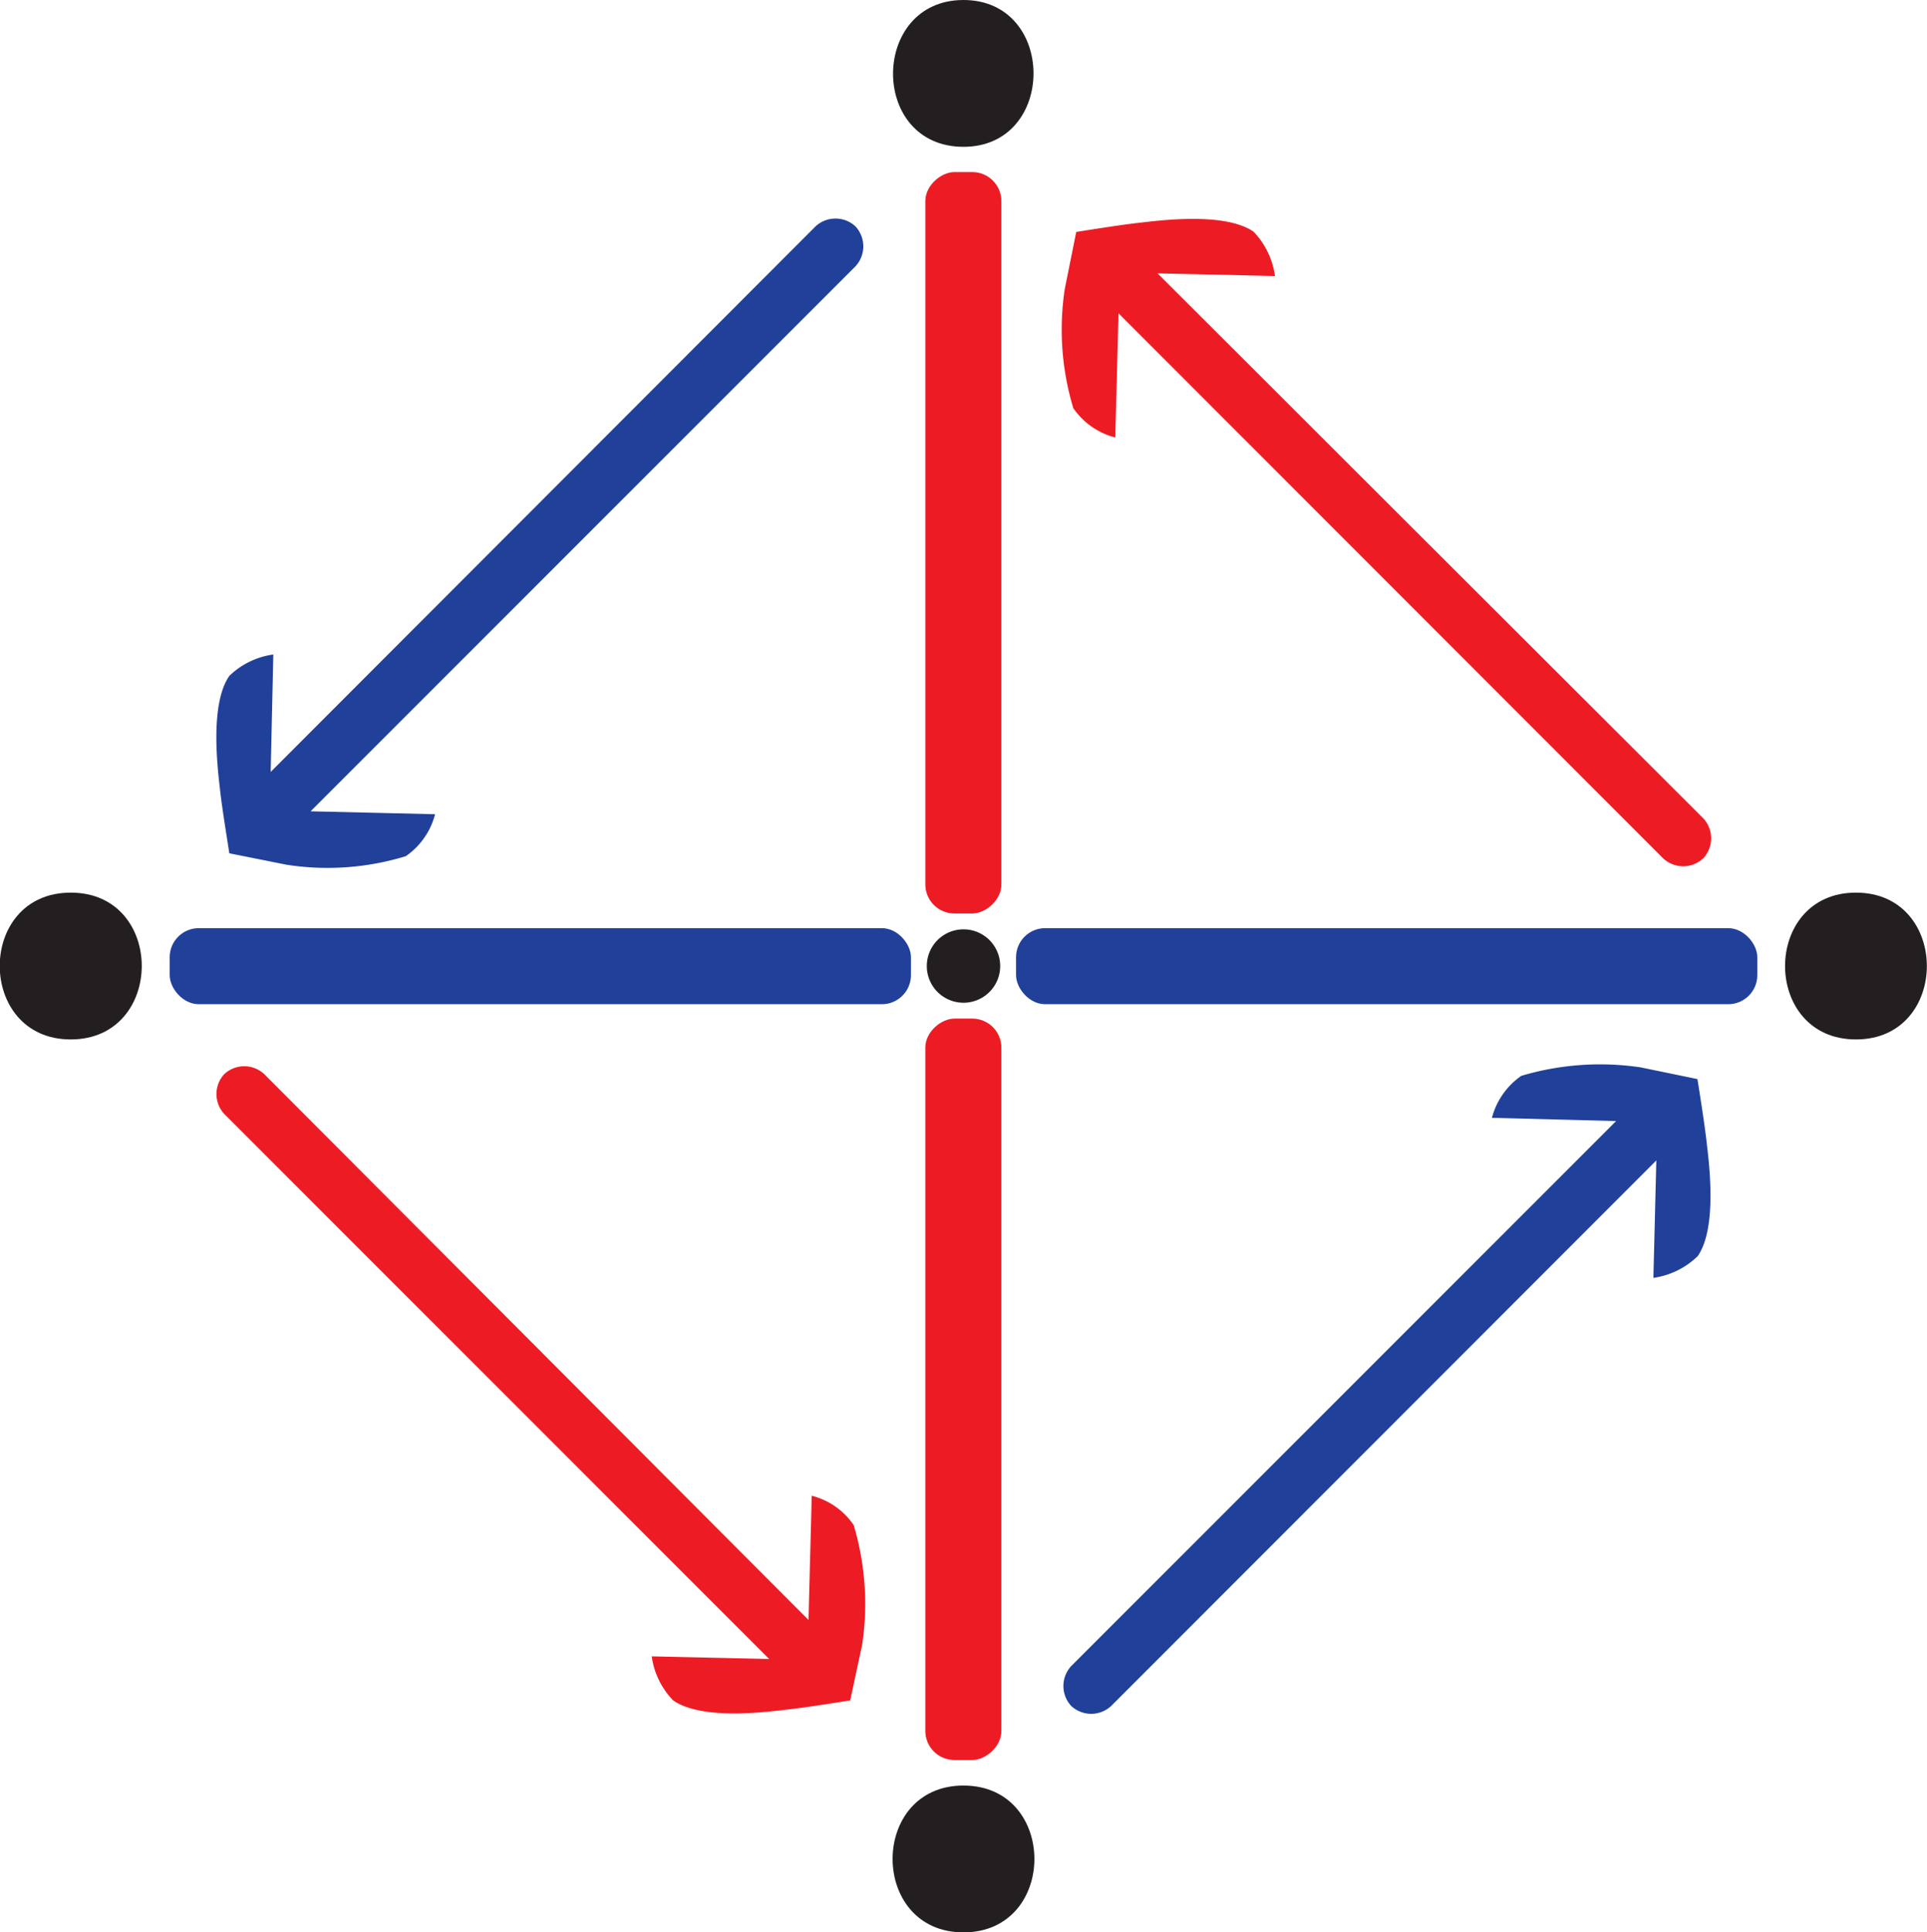 <svg xmlns="http://www.w3.org/2000/svg" viewBox="0 0 65.64 65.81"><defs><style>.cls-1{fill:#231f20;}.cls-2{fill:#21409a;}.cls-3{fill:#ed1c24;}</style></defs><g id="Layer_2" data-name="Layer 2"><g id="Layer_1-2" data-name="Layer 1"><path class="cls-1" d="M2.41,35.4c3.22,0,3.23-5,0-5s-3.22,5,0,5Z"/><path class="cls-1" d="M32.82,65.81c3.22,0,3.22-5,0-5s-3.22,5,0,5Z"/><path class="cls-1" d="M63.22,35.4c3.22,0,3.22-5,0-5s-3.22,5,0,5Z"/><path class="cls-1" d="M32.82,5C36,5,36,0,32.82,0s-3.22,5,0,5Z"/><path class="cls-1" d="M32.82,34.15a1.25,1.25,0,0,0,0-2.5,1.25,1.25,0,0,0,0,2.5Z"/><rect class="cls-2" x="5.77" y="31.61" width="25.25" height="2.59" rx="0.99" transform="translate(36.8 65.81) rotate(-180)"/><rect class="cls-3" x="20.19" y="17.19" width="25.25" height="2.59" rx="0.99" transform="translate(14.33 51.3) rotate(-90)"/><rect class="cls-2" x="34.61" y="31.61" width="25.25" height="2.59" rx="0.99"/><rect class="cls-3" x="20.19" y="46.03" width="25.25" height="2.59" rx="0.99" transform="translate(80.14 14.5) rotate(90)"/><path class="cls-3" d="M36.27,9.84a9.25,9.25,0,0,0,.29,4.06,2.49,2.49,0,0,0,1.43,1l.11-4.23L56.65,29.23a1,1,0,0,0,1.37,0h0a1,1,0,0,0,0-1.36L39.43,9.31l4,.09a2.72,2.72,0,0,0-.73-1.51c-1-.69-3.28-.37-3.92-.3s-2,.29-2.12.31"/><path class="cls-2" d="M9.76,29.45a9.11,9.11,0,0,0,4.06-.29,2.49,2.49,0,0,0,1-1.43l-4.24-.1L29.14,9.07a1,1,0,0,0,0-1.36h0a1,1,0,0,0-1.36,0L9.22,26.29l.09-4a2.68,2.68,0,0,0-1.5.73c-.69,1-.38,3.28-.31,3.92s.29,1.95.31,2.12"/><path class="cls-3" d="M29.37,56a9.41,9.41,0,0,0-.29-4.06,2.46,2.46,0,0,0-1.43-1l-.11,4.23L9,36.58a1,1,0,0,0-1.36,0h0a1,1,0,0,0,0,1.36L26.2,56.5l-4-.09a2.68,2.68,0,0,0,.73,1.5c1,.7,3.28.38,3.91.31s2-.29,2.12-.31"/><path class="cls-2" d="M55.88,36.35a9.41,9.41,0,0,0-4.06.29,2.52,2.52,0,0,0-1,1.43l4.23.11L36.49,56.74a1,1,0,0,0,0,1.36h0a1,1,0,0,0,1.36,0L56.42,39.52l-.1,4a2.72,2.72,0,0,0,1.51-.74c.69-1,.37-3.28.3-3.91s-.29-2-.31-2.12"/></g></g></svg>